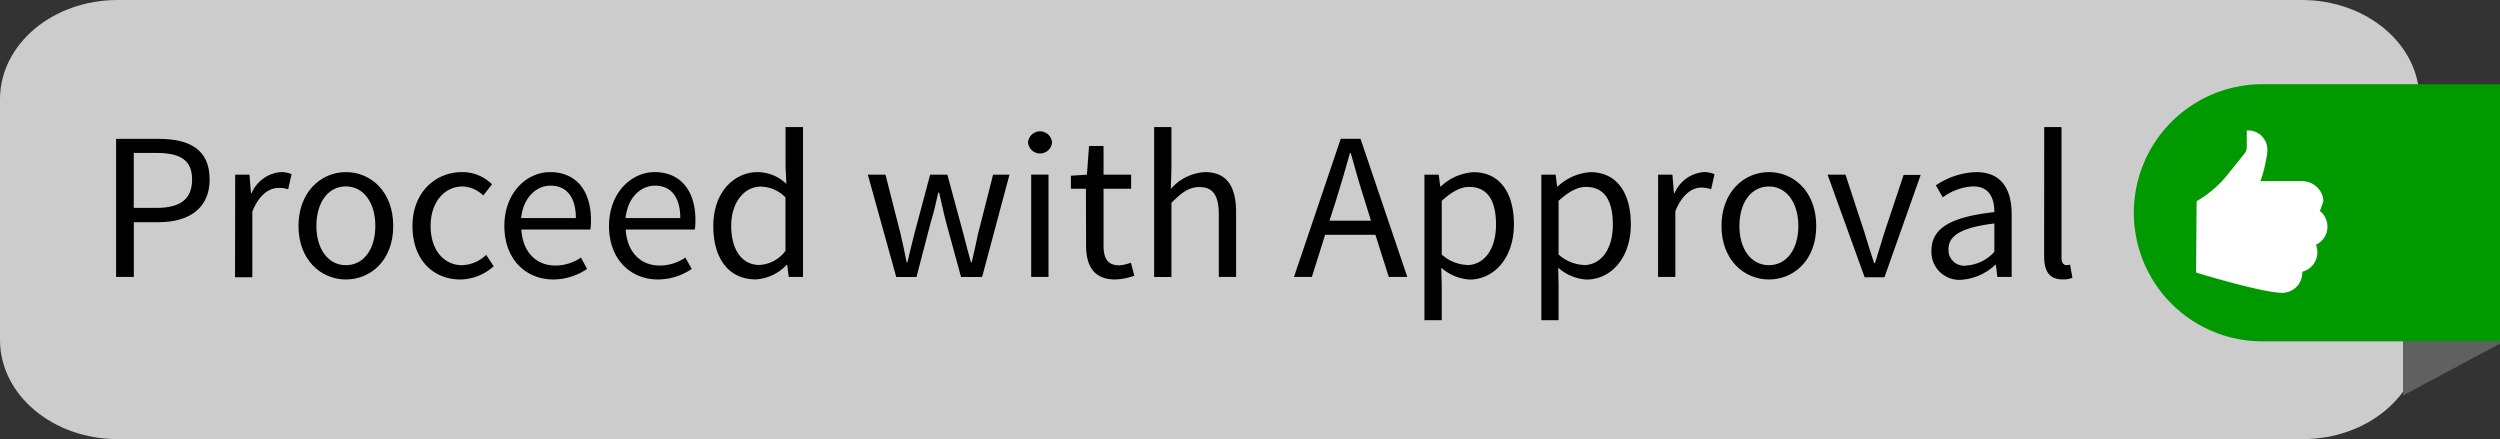 <svg xmlns="http://www.w3.org/2000/svg" viewBox="0 0 332.5 58.4"><rect x="0" y="0" width="332.5" height="58.4" fill="#333333" stroke="none"/><defs><style>.cls-1{fill:#ccc;}.cls-2{fill:#606060;}.cls-3{fill:#090;}.cls-4{fill:none;}.cls-5{fill:#fff;}</style></defs><title>Asset 4</title><g id="Layer_2" data-name="Layer 2"><g id="Layer_1-2" data-name="Layer 1"><path class="cls-1" d="M321.9,45.2c0,7.3-7,13.2-15.65,13.2H15.65C7,58.4,0,52.5,0,45.2v-32C0,5.9,7,0,15.65,0H306.13c8.63,0,15.65,5.9,15.65,13.2l.12,32Z"/><polygon class="cls-2" points="319.6 11.4 319.6 52.6 332.5 45.7 332.5 11.4 319.6 11.4"/><path class="cls-3" d="M332.5,11.2H300.9a17.1,17.1,0,1,0,0,34.2h31.6Z"/><rect class="cls-4" x="294.9" y="23" width="16.8" height="14"/><path d="M15.44,18.47h5.66c4.06,0,6.78,1.37,6.78,5.4,0,3.86-2.77,5.68-6.78,5.68h-3.3v7.28H15.44Zm5.35,9.18c3.22,0,4.76-1.18,4.76-3.78s-1.6-3.53-4.76-3.53h-3v7.31Z"/><path d="M31.28,23.23h1.9l.2,2.46h.08a4.65,4.65,0,0,1,3.86-2.8,3.38,3.38,0,0,1,1.46.28l-.45,2A3.81,3.81,0,0,0,37,25c-1.15,0-2.52.84-3.44,3.14v8.74h-2.3Z"/><path d="M46,22.89c3.33,0,6.3,2.6,6.3,7.17s-3,7.11-6.3,7.11-6.3-2.6-6.3-7.11S42.68,22.89,46,22.89Zm0,12.38c2.35,0,3.92-2.1,3.92-5.21S48.36,24.79,46,24.79s-3.92,2.13-3.92,5.26S43.69,35.27,46,35.27Z"/><path d="M61.44,22.89a5.61,5.61,0,0,1,4,1.62L64.27,26a4.11,4.11,0,0,0-2.74-1.2c-2.46,0-4.26,2.13-4.26,5.26s1.71,5.21,4.2,5.21a4.86,4.86,0,0,0,3.19-1.37l1,1.51a6.74,6.74,0,0,1-4.42,1.76c-3.61,0-6.38-2.6-6.38-7.11S57.94,22.89,61.44,22.89Z"/><path d="M73.17,22.89c3.47,0,5.43,2.49,5.43,6.38a8.15,8.15,0,0,1-.08,1.26H69.34c.17,2.94,1.93,4.79,4.54,4.79a6.14,6.14,0,0,0,3.39-1.06l.81,1.51a8.1,8.1,0,0,1-4.48,1.4c-3.64,0-6.52-2.66-6.52-7.11S70.06,22.89,73.17,22.89ZM76.59,29c0-2.77-1.23-4.31-3.36-4.31-1.9,0-3.64,1.57-3.92,4.31Z"/><path d="M87.06,22.89c3.47,0,5.43,2.49,5.43,6.38a8.15,8.15,0,0,1-.08,1.26H83.22c.17,2.94,1.93,4.79,4.54,4.79a6.14,6.14,0,0,0,3.39-1.06L92,35.77a8.1,8.1,0,0,1-4.48,1.4c-3.64,0-6.52-2.66-6.52-7.11S84,22.89,87.06,22.89ZM90.48,29c0-2.77-1.23-4.31-3.36-4.31-1.9,0-3.64,1.57-3.92,4.31Z"/><path d="M100.78,22.89a5.61,5.61,0,0,1,3.81,1.57l-.11-2.32V16.9h2.32V36.83h-1.9l-.2-1.6h-.08a6.14,6.14,0,0,1-4.12,1.93c-3.42,0-5.63-2.58-5.63-7.11S97.67,22.89,100.78,22.89ZM101,35.24a4.61,4.61,0,0,0,3.47-1.88V26.25a4.73,4.73,0,0,0-3.3-1.43c-2.18,0-3.92,2.1-3.92,5.21S98.62,35.24,101,35.24Z"/><path d="M115.42,23.23h2.35l2,7.87c.31,1.29.56,2.52.81,3.78h.11c.31-1.26.59-2.52.92-3.78l2.1-7.87H126l2.13,7.87c.34,1.29.64,2.52,1,3.78h.11c.31-1.26.56-2.49.84-3.78l2-7.87h2.18l-3.64,13.61h-2.8l-2-7.31c-.34-1.29-.59-2.55-.92-3.92h-.11c-.31,1.37-.59,2.66-1,3.95l-1.9,7.28H119.2Z"/><path d="M136.73,18.94a1.6,1.6,0,0,1,3.19,0,1.6,1.6,0,0,1-3.19,0Zm.42,4.28h2.3V36.83h-2.3Z"/><path d="M144.43,25.1h-2V23.37l2.13-.14.28-3.81h1.93v3.81h3.67V25.1h-3.67v7.56c0,1.68.53,2.63,2.1,2.63a5,5,0,0,0,1.54-.36l.45,1.74a8.4,8.4,0,0,1-2.52.5c-2.91,0-3.89-1.85-3.89-4.54Z"/><path d="M153.5,16.9h2.3v5.43l-.08,2.8a6.51,6.51,0,0,1,4.54-2.24c2.86,0,4.14,1.85,4.14,5.32v8.62h-2.3V28.52c0-2.55-.78-3.64-2.58-3.64-1.4,0-2.35.73-3.72,2.1v9.86h-2.3Z"/><path d="M182.93,31.23h-6.69l-1.76,5.6h-2.38l6.22-18.37h2.63l6.22,18.37h-2.46Zm-.59-1.88-.87-2.8c-.64-2-1.23-4.06-1.82-6.19h-.11c-.59,2.13-1.18,4.14-1.82,6.19l-.9,2.8Z"/><path d="M191.75,38v4.59h-2.3V23.23h1.9l.2,1.57h.08a7,7,0,0,1,4.34-1.9c3.5,0,5.38,2.72,5.38,6.94,0,4.62-2.77,7.34-5.88,7.34a6.31,6.31,0,0,1-3.78-1.57Zm3.33-2.74c2.24,0,3.89-2,3.89-5.4,0-3-1-5-3.58-5-1.15,0-2.3.64-3.64,1.85v7.14A5.39,5.39,0,0,0,195.08,35.24Z"/><path d="M207.29,38v4.59H205V23.23h1.9l.2,1.57h.08a7,7,0,0,1,4.34-1.9c3.5,0,5.38,2.72,5.38,6.94,0,4.62-2.77,7.34-5.88,7.34a6.31,6.31,0,0,1-3.78-1.57Zm3.33-2.74c2.24,0,3.89-2,3.89-5.4,0-3-1-5-3.58-5-1.15,0-2.3.64-3.64,1.85v7.14A5.39,5.39,0,0,0,210.62,35.24Z"/><path d="M220.53,23.23h1.9l.2,2.46h.08a4.65,4.65,0,0,1,3.86-2.8,3.38,3.38,0,0,1,1.46.28l-.45,2a3.8,3.8,0,0,0-1.32-.22c-1.15,0-2.52.84-3.44,3.14v8.74h-2.3Z"/><path d="M235.26,22.89c3.33,0,6.3,2.6,6.3,7.17s-3,7.11-6.3,7.11-6.3-2.6-6.3-7.11S231.93,22.89,235.26,22.89Zm0,12.38c2.35,0,3.92-2.1,3.92-5.21s-1.57-5.26-3.92-5.26-3.92,2.13-3.92,5.26S232.94,35.27,235.26,35.27Z"/><path d="M243.07,23.23h2.38L248,31c.39,1.34.84,2.72,1.26,4h.11c.39-1.29.84-2.66,1.23-4l2.58-7.73h2.27l-4.82,13.61H248Z"/><path d="M265.25,28.21c0-1.74-.59-3.42-2.8-3.42a7.32,7.32,0,0,0-4.06,1.46l-.92-1.6a10.1,10.1,0,0,1,5.35-1.76c3.33,0,4.73,2.21,4.73,5.6v8.34h-1.9l-.2-1.62h-.06a7.39,7.39,0,0,1-4.51,2,3.71,3.71,0,0,1-4-3.86C256.88,30.34,259.45,28.85,265.25,28.21Zm-3.72,7.11a5.57,5.57,0,0,0,3.72-1.82V29.72c-4.56.56-6.1,1.68-6.1,3.42A2.08,2.08,0,0,0,261.52,35.32Z"/><path d="M271.88,16.9h2.3V34.26c0,.73.31,1,.64,1a1.91,1.91,0,0,0,.5-.06l.31,1.74a3.1,3.1,0,0,1-1.32.22c-1.74,0-2.44-1.09-2.44-3.08Z"/><path class="cls-5" d="M309,26.79a2.57,2.57,0,0,0-.11-.76,2.87,2.87,0,0,0-2.72-1.94h-5.53a18.07,18.07,0,0,0,.92-3.94c0-.14,0-.19,0-.25A2.55,2.55,0,0,0,299,17.35h-.18v2.22h0a1.35,1.35,0,0,1-.3.85l-2.22,2.77a14.92,14.92,0,0,1-4.15,3.57l-.07,9.49s8.7,2.67,11.43,2.7h0a2.7,2.7,0,0,0,2.7-2.7s0-.07,0-.11a2.67,2.67,0,0,0,2-2.59,2.64,2.64,0,0,0-.19-1,2.63,2.63,0,0,0,1.53-2.4,2.67,2.67,0,0,0-1-2.09"/></g></g></svg>